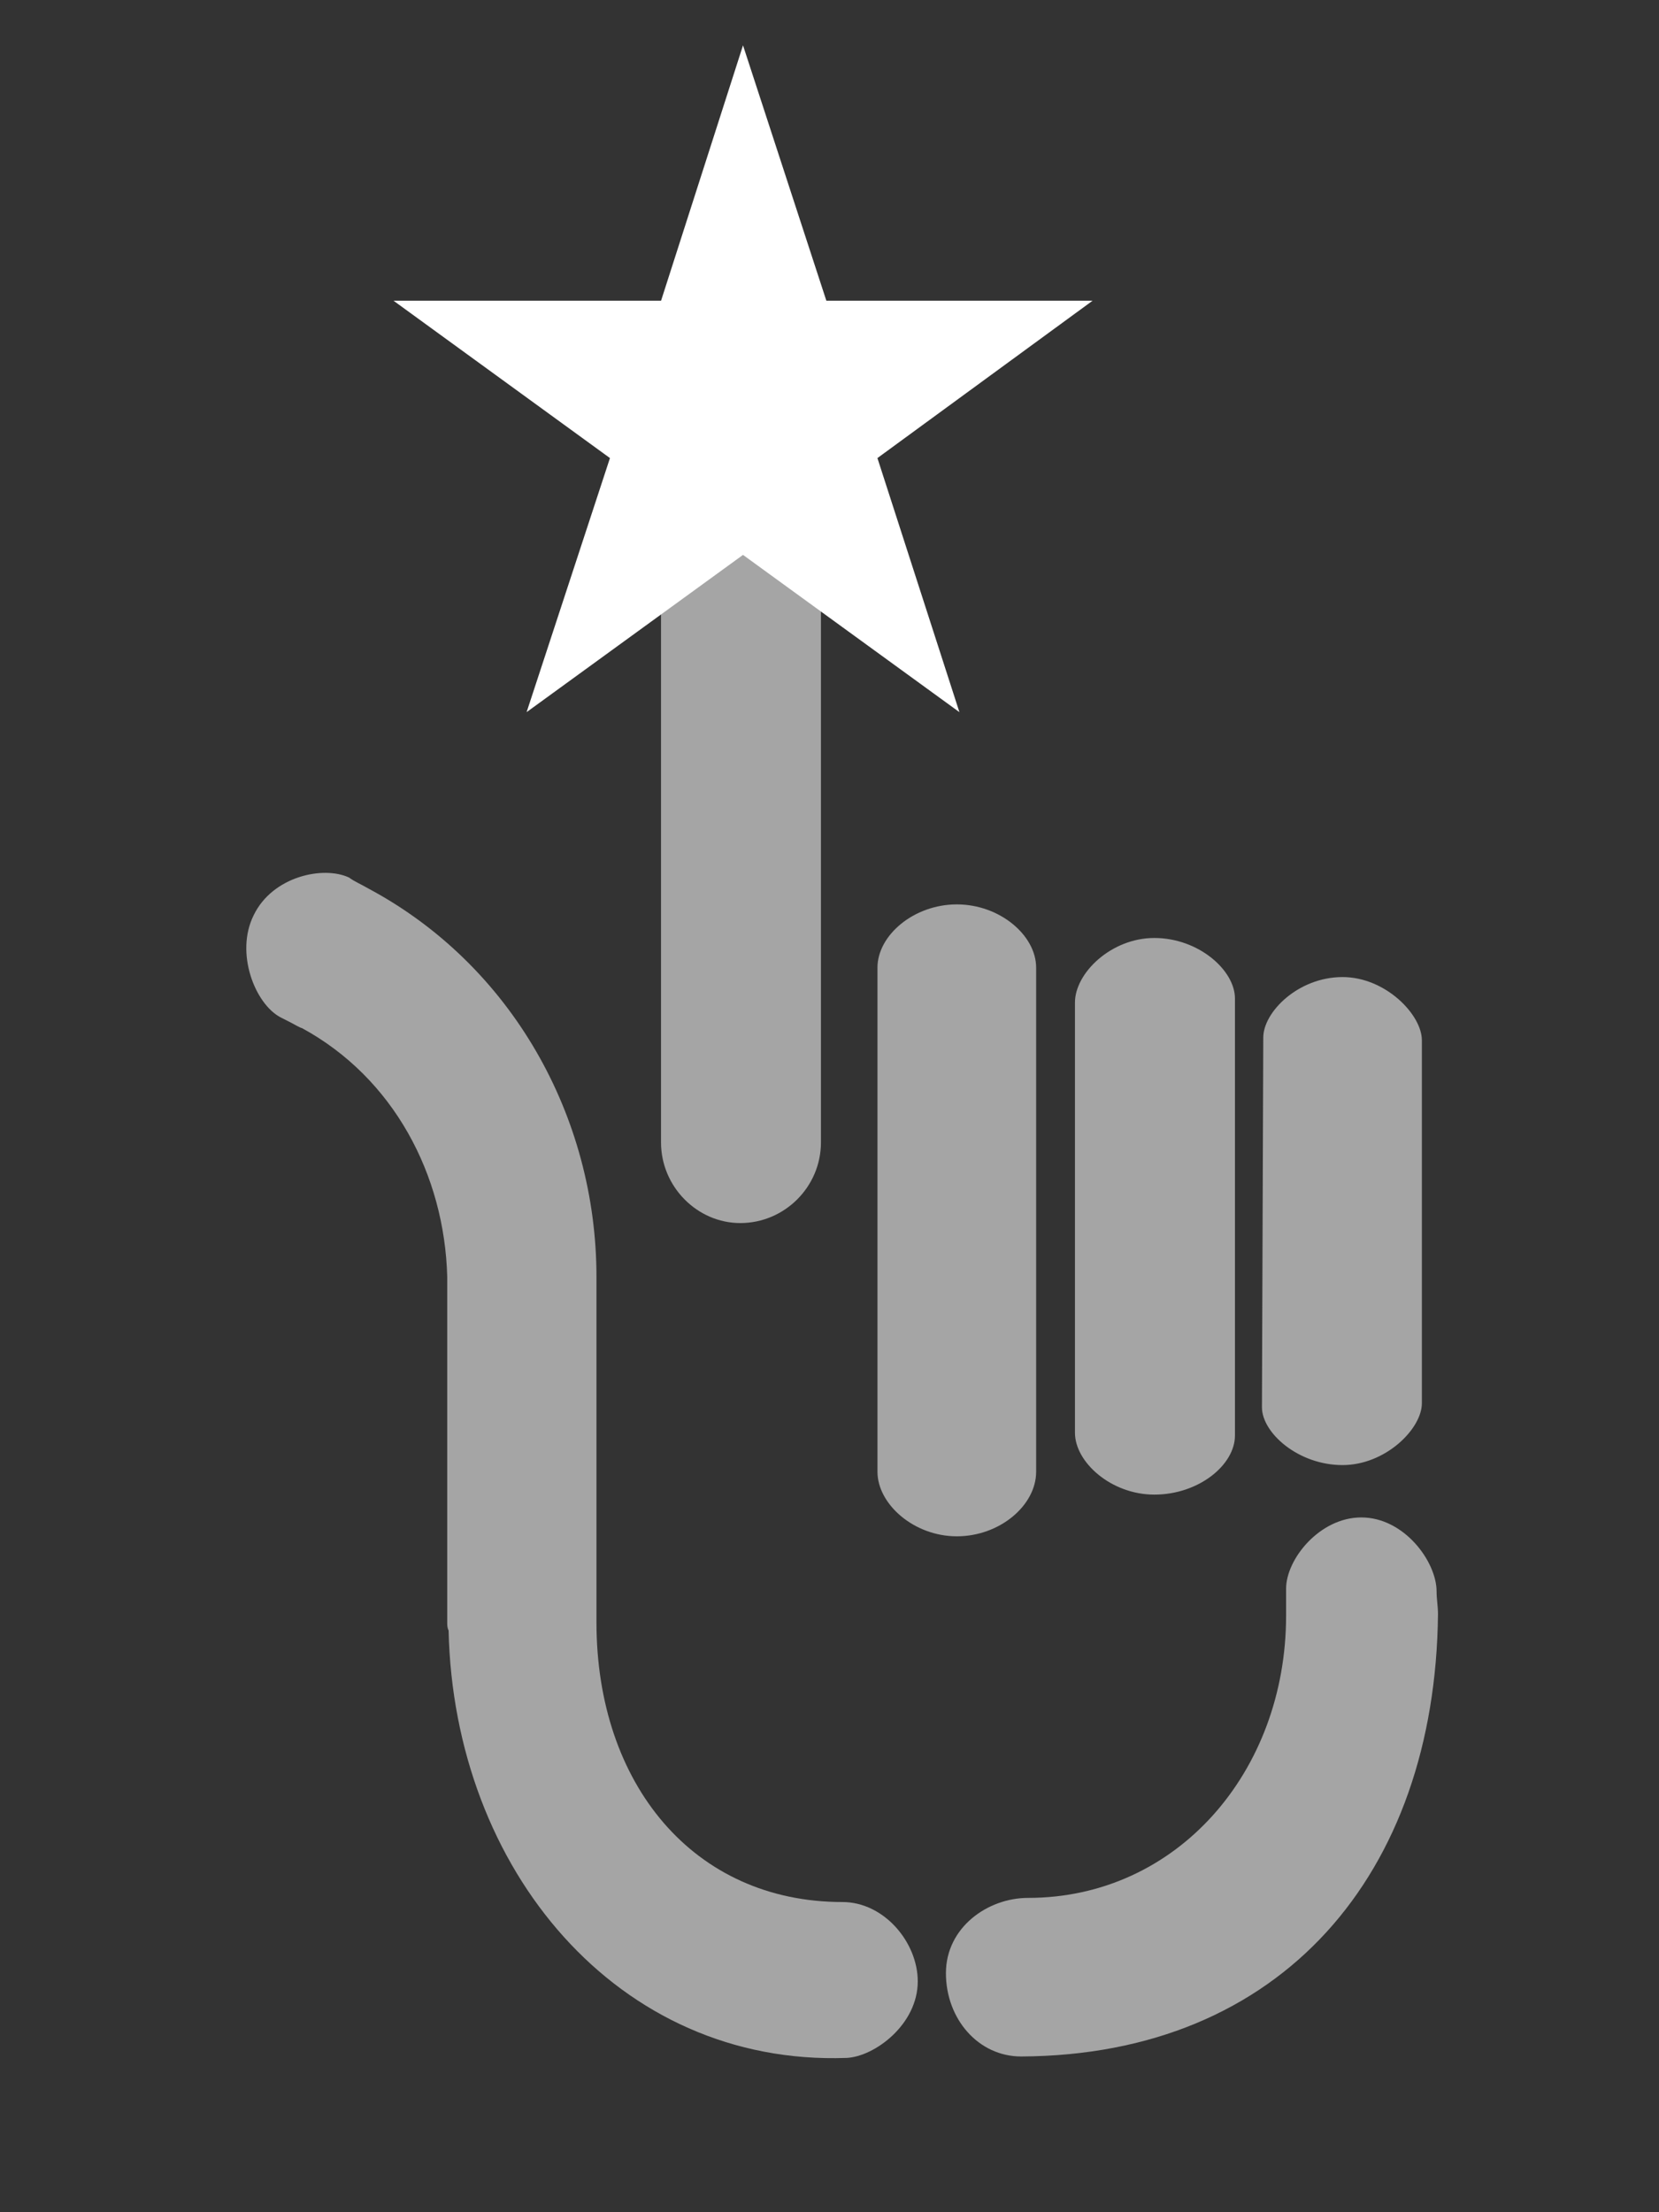 <?xml version="1.0" encoding="UTF-8" standalone="no"?><!DOCTYPE svg PUBLIC "-//W3C//DTD SVG 1.1//EN" "http://www.w3.org/Graphics/SVG/1.1/DTD/svg11.dtd"><svg width="100%" height="100%" viewBox="0 0 45 60" version="1.1" xmlns="http://www.w3.org/2000/svg" xmlns:xlink="http://www.w3.org/1999/xlink" xml:space="preserve" xmlns:serif="http://www.serif.com/" style="fill-rule:evenodd;clip-rule:evenodd;stroke-linejoin:round;stroke-miterlimit:2;"><rect x="0" y="0" width="45" height="60" fill="#333333" stroke="none"/><g id="Logos"></g><g><clipPath id="_clip1"><path d="M20.08,10.491c1.203,0 2.188,0.948 2.188,2.152l0,18.341c0,1.203 -0.984,2.188 -2.188,2.188c-1.167,0 -2.15,-0.985 -2.15,-2.188l0,-18.34c0,-1.203 0.983,-2.151 2.15,-2.151l0,-0.002Z"/></clipPath><g clip-path="url(#_clip1)"><rect x="15.982" y="8.544" width="8.233" height="26.576" style="fill:#a5a5a5;"/></g><clipPath id="_clip2"><path d="M25.954,24.529c1.165,0 2.151,0.84 2.151,1.715l0,13.673c0,0.912 -0.986,1.751 -2.151,1.751c-1.169,0 -2.153,-0.876 -2.153,-1.751l0,-13.673c0,-0.875 0.984,-1.715 2.153,-1.715Z"/></clipPath><g clip-path="url(#_clip2)"><rect x="21.853" y="22.582" width="8.2" height="21.034" style="fill:#a5a5a5;"/></g><clipPath id="_clip3"><path d="M31.31,25.44c1.203,0 2.188,0.877 2.188,1.642l0,11.85c0,0.802 -0.985,1.605 -2.188,1.605c-1.167,0 -2.152,-0.876 -2.152,-1.678l0,-11.668c0,-0.803 0.985,-1.751 2.152,-1.751Z"/></clipPath><g clip-path="url(#_clip3)"><rect x="27.211" y="23.492" width="8.235" height="18.992" style="fill:#a5a5a5;"/></g><clipPath id="_clip4"><path d="M36.416,26.5c1.167,0 2.152,1.021 2.152,1.714l0,9.845c0,0.692 -0.985,1.677 -2.152,1.677c-1.203,0 -2.186,-0.875 -2.186,-1.568l0.036,-10.027c0,-0.692 0.947,-1.641 2.15,-1.641l0,0Z"/></clipPath><g clip-path="url(#_clip4)"><rect x="32.282" y="24.552" width="8.233" height="17.131" style="fill:#a5a5a5;"/></g><clipPath id="_clip5"><path d="M25.658,53.517c0,-1.24 1.132,-2.042 2.226,-2.042c4.046,0 7.001,-3.428 7.001,-7.657l0,-0.73c0,-0.802 0.911,-1.932 2.04,-1.932c1.167,0 2.042,1.203 2.042,2.005c0,0.218 0.038,0.402 0.038,0.619c-0.073,7.039 -4.231,11.961 -11.304,11.996c-1.167,0 -2.043,-1.021 -2.043,-2.259l0,0Z"/></clipPath><g clip-path="url(#_clip5)"><rect x="23.71" y="39.208" width="17.243" height="18.516" style="fill:#a5a5a5;"/></g><clipPath id="_clip6"><path d="M24.894,53.739c0,-1.058 -0.913,-2.152 -2.043,-2.152c-4.046,0 -6.672,-3.209 -6.672,-7.585l0,-9.371c0,-4.338 -2.298,-8.46 -6.199,-10.539c-0.183,-0.108 -0.364,-0.181 -0.51,-0.29c-0.694,-0.329 -2.08,-0.037 -2.589,1.021c-0.51,1.021 0.036,2.407 0.73,2.77l0.291,0.148c0,0 0.255,0.144 0.29,0.144c2.482,1.35 3.866,3.975 3.939,6.745l0,9.372c0,0.073 0,0.146 0.037,0.219c0.146,6.489 4.594,11.813 10.794,11.594c0.765,-0.036 1.932,-0.909 1.932,-2.076l0,0Z"/></clipPath><g clip-path="url(#_clip6)"><rect x="4.733" y="21.726" width="22.109" height="36.044" style="fill:#a5a5a5;"/></g><clipPath id="_clip7"><path d="M20.154,1.23l2.261,6.927l7.22,0l-5.835,4.267l2.224,6.891l-5.87,-4.265l-5.87,4.265l2.261,-6.891l-5.87,-4.267l7.256,0l2.223,-6.927Z"/></clipPath><g clip-path="url(#_clip7)"><rect x="8.727" y="-0.718" width="22.855" height="21.98" style="fill:#fff;"/></g></g></svg>